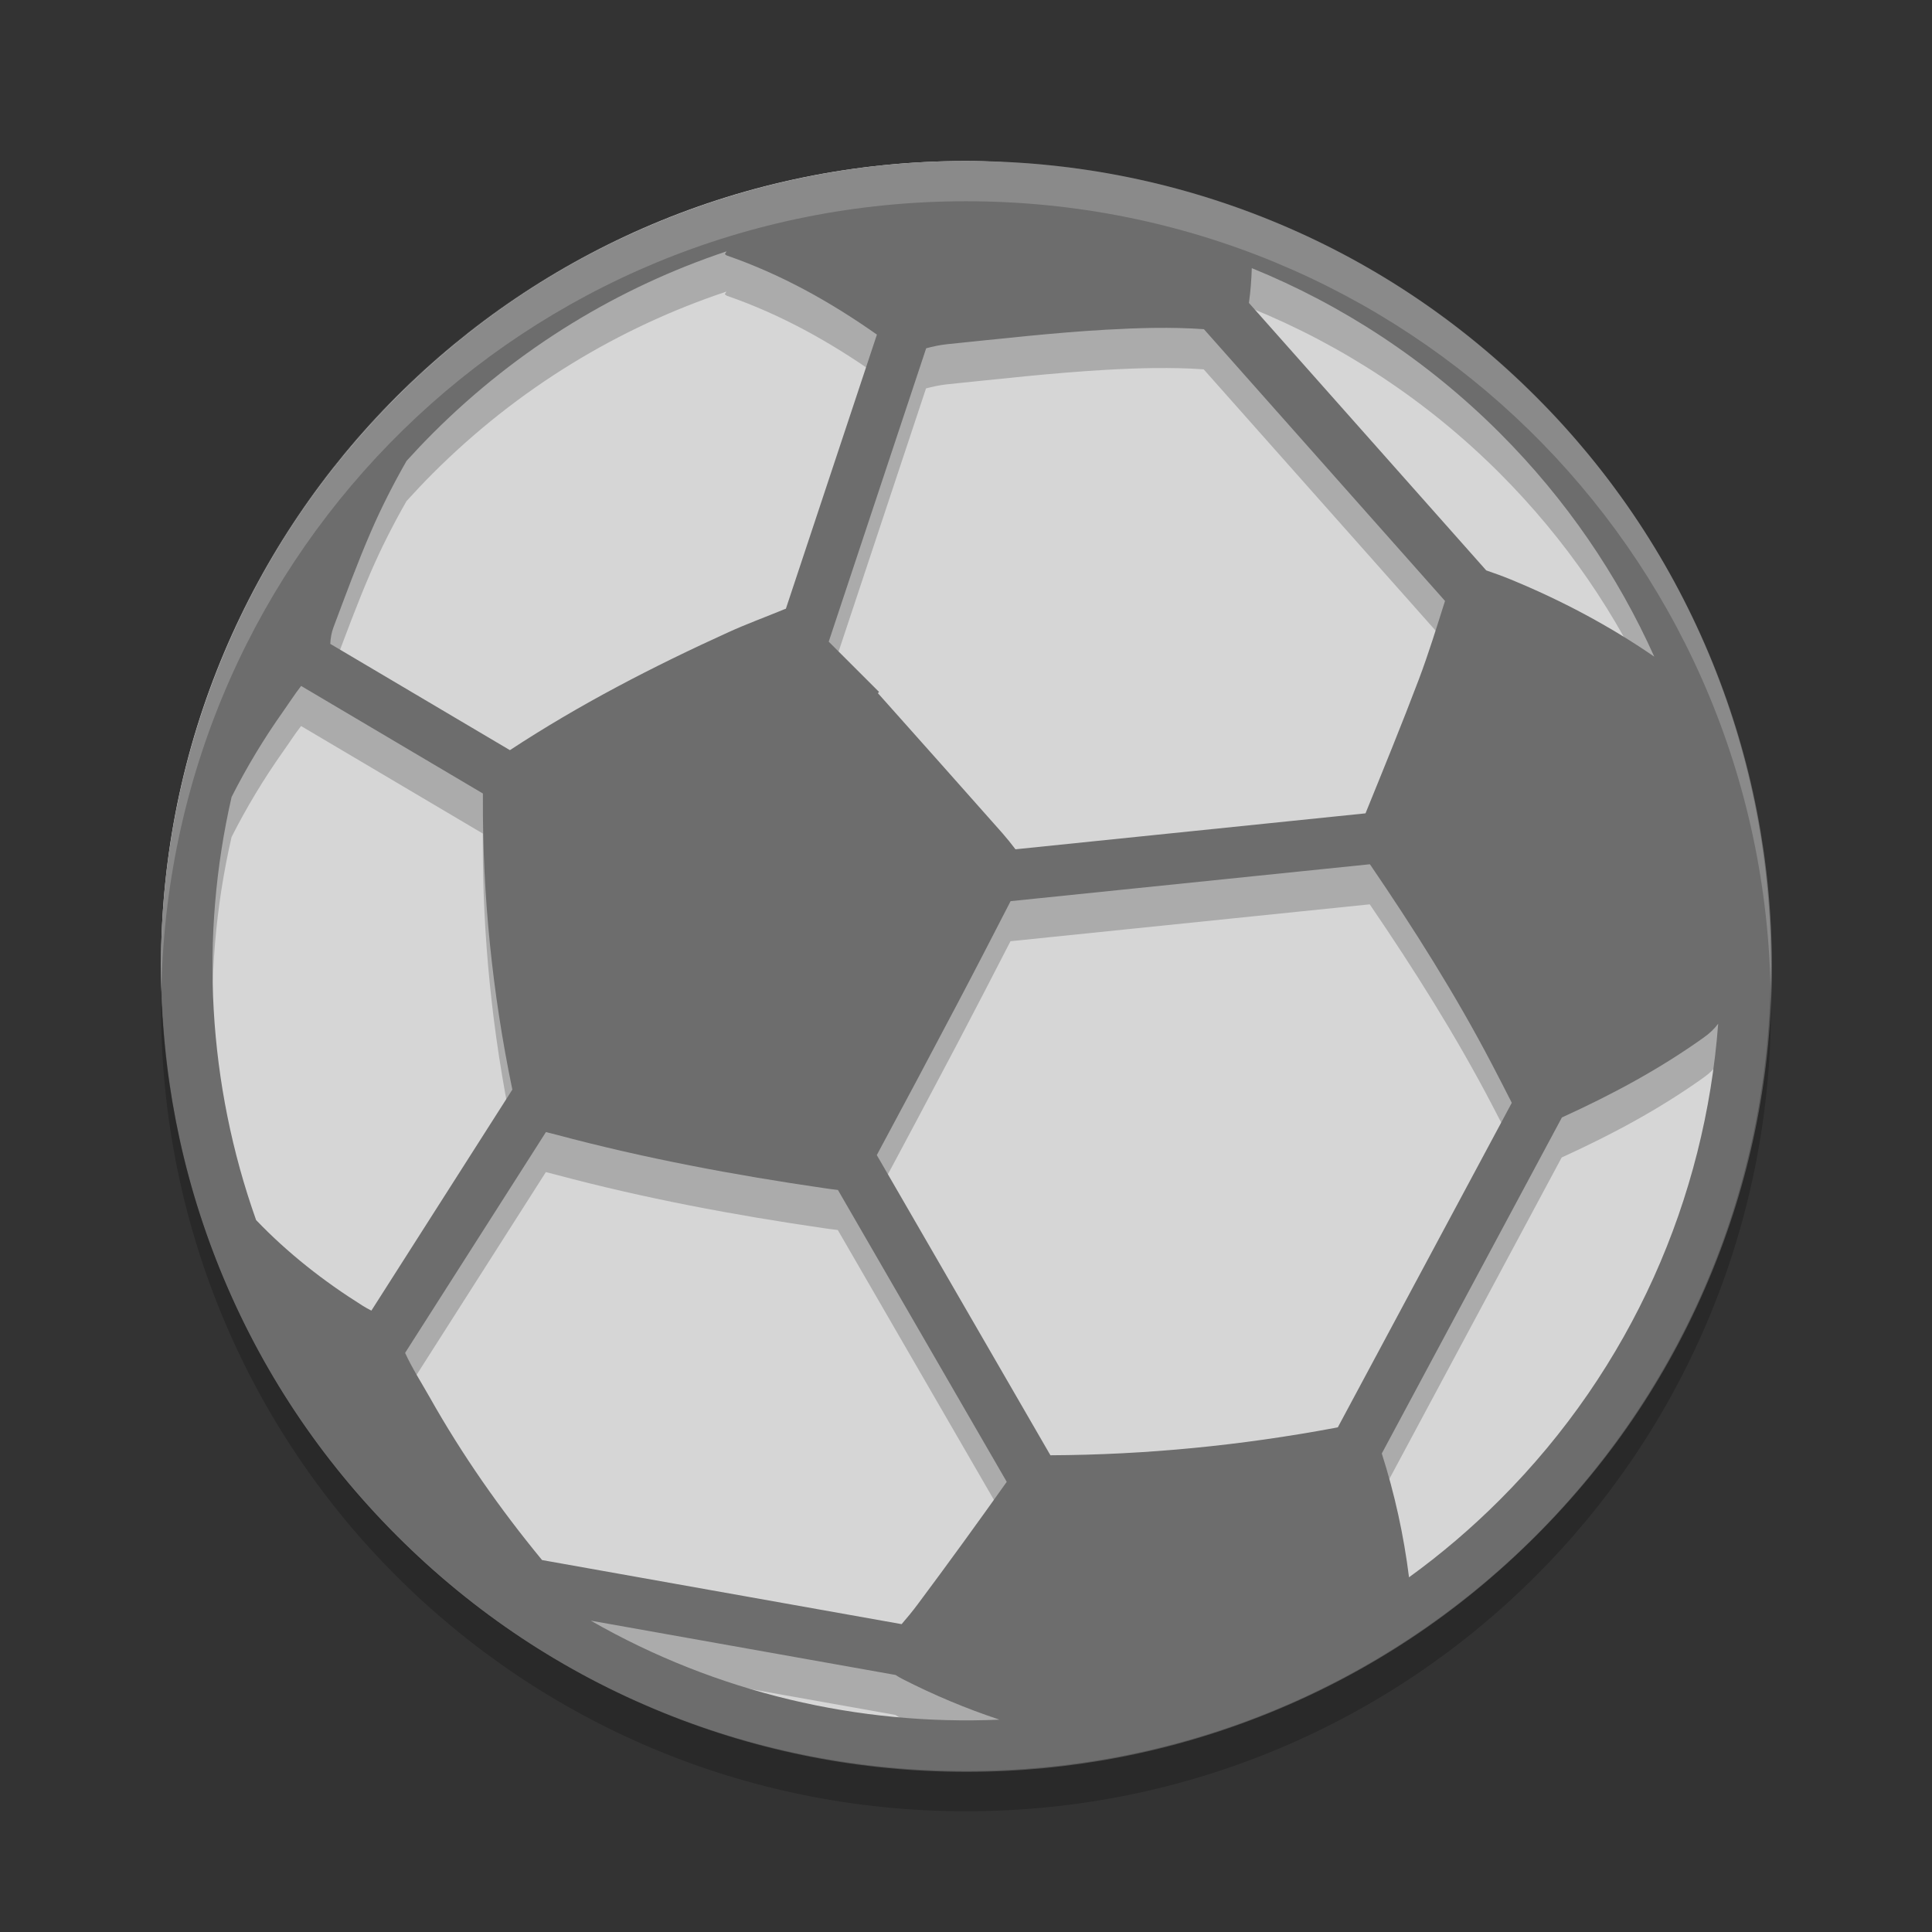 <?xml version="1.0" encoding="UTF-8" standalone="no"?>
<svg xmlns="http://www.w3.org/2000/svg" height="48" width="48" version="1">
 <rect width="100%" height="100%" fill="#333333" stroke="none"/>
 <rect ry="20" rx="20" transform="matrix(0,-1,-1,0,0,0)" height="40" width="40" y="-44" x="-44" fill="#d6d6d6"/>
 <g opacity=".2" transform="matrix(.553 0 0 .553 4 5)">
  <g>
   <path d="m24 5c-2.598 0-5.129 0.492-7.525 1.463-2.481 1.006-4.709 2.486-6.618 4.394-1.91 1.909-3.386 4.137-4.393 6.618-0.929 2.29-1.408 4.706-1.449 7.183 0.346 10.772 9.125 19.342 19.984 19.342s19.638-8.57 19.984-19.342c-0.041-2.477-0.519-4.893-1.447-7.183-1.006-2.481-2.486-4.709-4.394-6.618-1.909-1.908-4.133-3.388-6.616-4.394-2.396-0.971-4.929-1.463-7.527-1.463zm-5.957 2.244c-0.014 0.022-0.028 0.043-0.041 0.066 0.023 0.017 0.036 0.033 0.049 0.037 1.347 0.465 2.571 1.15 3.726 1.963l-2.259 6.809c-0.012 0.003-0.025 0.007-0.036 0.012-0.462 0.191-0.933 0.361-1.388 0.568-1.877 0.853-3.707 1.797-5.43 2.93l-4.461-2.639c0.007-0.139 0.031-0.28 0.078-0.406 0.3-0.798 0.595-1.601 0.934-2.383 0.261-0.602 0.558-1.185 0.883-1.754 0.212-0.234 0.431-0.466 0.658-0.693 2.118-2.118 4.621-3.62 7.287-4.51zm13.043 0.416c2.242 0.912 4.344 2.278 6.16 4.094 1.652 1.653 2.93 3.54 3.834 5.555-1.119-0.77-2.315-1.404-3.572-1.92-0.196-0.081-0.396-0.153-0.6-0.223l-5.892-6.643c0.041-0.287 0.061-0.574 0.07-0.863zm-2.414 1.484c0.406-0.005 0.814 0.002 1.224 0.031l5.989 6.748c-0.206 0.651-0.409 1.304-0.649 1.941-0.423 1.118-0.875 2.225-1.326 3.334l-8.691 0.893c-0.104-0.137-0.213-0.272-0.326-0.401-1.027-1.162-2.059-2.318-3.09-3.476 0.009-0.012 0.018-0.021 0.027-0.031-0.416-0.416-0.834-0.832-1.25-1.248l2.42-7.286c0.167-0.044 0.336-0.081 0.506-0.1 1.315-0.134 2.632-0.285 3.951-0.361 0.404-0.023 0.808-0.04 1.215-0.045zm-21.192 8.89l4.513 2.67v0.113c-0.011 2.428 0.234 4.838 0.725 7.213 0.001 0.011 0.003 0.018 0.006 0.028l-3.5 5.488c-0.076-0.039-0.153-0.081-0.227-0.127-0.963-0.605-1.851-1.301-2.637-2.121-1.2-3.378-1.403-7.036-0.607-10.508 0.374-0.738 0.8-1.446 1.281-2.125 0.149-0.209 0.286-0.427 0.445-0.631zm26.54 4.428c1.092 1.603 2.127 3.24 3.027 4.961 0.166 0.317 0.331 0.638 0.496 0.963l-4.32 8.058c-0.025 0.006-0.05 0.013-0.075 0.016-2.335 0.436-4.688 0.667-7.062 0.678l-4.311-7.453c0.671-1.246 1.335-2.497 1.995-3.748 0.447-0.849 0.888-1.705 1.328-2.559l8.922-0.916zm8.648 3.961c-0.324 4.312-2.131 8.532-5.422 11.822-0.711 0.711-1.466 1.352-2.256 1.924-0.131-1.047-0.357-2.074-0.676-3.076l4.473-8.344c1.232-0.561 2.42-1.196 3.524-1.984 0.144-0.103 0.264-0.217 0.357-0.342zm-29.109 2.689c0.077 0.02 0.163 0.041 0.261 0.067 2.188 0.585 4.415 1.002 6.657 1.328 0.131 0.018 0.238 0.033 0.332 0.043l4.193 7.248c-0.727 1.022-1.463 2.039-2.215 3.045-0.125 0.167-0.258 0.328-0.396 0.488l-8.928-1.59c-1.045-1.268-1.986-2.61-2.793-4.045-0.206-0.365-0.433-0.719-0.608-1.099l3.497-5.485zm1.115 12.133l7.566 1.348c0.058 0.037 0.116 0.074 0.178 0.105 0.779 0.398 1.579 0.733 2.402 1.006-3.496 0.152-7.025-0.668-10.146-2.459z" transform="matrix(1.809 0 0 1.809 -7.237 -9.046)"/>
  </g>
 </g>
 <g fill="#6d6d6d" transform="matrix(.553 0 0 .553 4 4)">
  <g>
   <path d="m22.57 2.648c-4.489 1.82-8.517 4.496-11.971 7.949-3.455 3.454-6.128 7.483-7.949 11.971-1.758 4.336-2.65 8.918-2.65 13.618 0 4.699 0.892 9.281 2.65 13.615 1.821 4.489 4.495 8.518 7.949 11.971 3.454 3.455 7.481 6.129 11.971 7.949 4.336 1.76 8.917 2.649 13.617 2.649s9.28-0.892 13.616-2.649c4.488-1.82 8.518-4.494 11.971-7.949 3.455-3.453 6.129-7.48 7.949-11.971 1.758-4.334 2.648-8.916 2.648-13.615 0-4.7-0.891-9.282-2.648-13.618-1.82-4.488-4.496-8.518-7.949-11.971s-7.479-6.129-11.971-7.949c-4.336-1.757-8.916-2.648-13.616-2.648s-9.281 0.891-13.617 2.648zm-13.526 48.771c-1.743-1.094-3.349-2.354-4.771-3.838-2.172-6.112-2.54-12.729-1.101-19.01 0.677-1.335 1.447-2.617 2.318-3.845 0.269-0.379 0.518-0.774 0.806-1.142l8.166 4.832v0.205c-0.021 4.392 0.425 8.752 1.313 13.049 0.003 0.02 0.006 0.031 0.01 0.049l-6.333 9.93c-0.138-0.07-0.275-0.146-0.408-0.23zm24.28 16.787c1.409 0.719 2.858 1.326 4.347 1.82-6.325 0.275-12.713-1.207-18.36-4.447l13.689 2.439c0.105 0.067 0.212 0.131 0.324 0.188zm-0.05-2.471-16.154-2.879c-1.89-2.295-3.59-4.723-5.051-7.318-0.372-0.66-0.787-1.301-1.102-1.99l6.327-9.92c0.14 0.035 0.296 0.072 0.473 0.119 3.958 1.059 7.986 1.812 12.042 2.402 0.237 0.033 0.435 0.062 0.604 0.08l7.584 13.113c-1.316 1.85-2.647 3.69-4.007 5.51-0.226 0.303-0.466 0.594-0.716 0.883zm26.876-5.586c-1.286 1.287-2.651 2.447-4.08 3.481-0.237-1.894-0.646-3.75-1.223-5.563l8.092-15.096c2.229-1.015 4.379-2.166 6.375-3.593 0.261-0.185 0.478-0.392 0.646-0.618-0.586 7.801-3.856 15.436-9.81 21.389zm-0.359-19.578c0.301 0.574 0.598 1.154 0.896 1.742l-7.816 14.58c-0.045 0.01-0.088 0.02-0.133 0.026-4.225 0.789-8.484 1.209-12.779 1.229l-7.8-13.487c1.214-2.254 2.417-4.517 3.61-6.781 0.81-1.536 1.606-3.082 2.401-4.627l16.143-1.658c1.977 2.9 3.85 5.862 5.478 8.976zm-3.275-17.294c-0.766 2.023-1.586 4.025-2.401 6.031l-15.726 1.615c-0.188-0.248-0.383-0.492-0.588-0.725-1.857-2.103-3.726-4.193-5.592-6.289 0.017-0.021 0.034-0.037 0.051-0.056-0.753-0.752-1.508-1.504-2.261-2.258l4.378-13.181c0.302-0.08 0.606-0.147 0.913-0.18 2.38-0.242 4.763-0.516 7.149-0.654 1.461-0.082 2.93-0.129 4.416-0.024l10.832 12.209c-0.373 1.178-0.737 2.359-1.171 3.512zm3.634-11.056c2.988 2.99 5.302 6.402 6.938 10.047-2.024-1.393-4.188-2.539-6.463-3.473-0.354-0.146-0.717-0.275-1.086-0.402l-10.662-12.017c0.074-0.519 0.113-1.039 0.129-1.563 4.056 1.651 7.858 4.123 11.144 7.408zm-34.816-8.039c0.042 0.031 0.062 0.057 0.086 0.064 2.437 0.842 4.654 2.082 6.744 3.553l-4.09 12.317c-0.021 0.006-0.041 0.012-0.061 0.021-0.837 0.346-1.69 0.656-2.514 1.031-3.395 1.543-6.705 3.252-9.823 5.301l-8.071-4.775c0.012-0.252 0.055-0.508 0.141-0.736 0.542-1.444 1.075-2.896 1.688-4.311 0.472-1.09 1.01-2.143 1.597-3.172 0.384-0.424 0.782-0.844 1.192-1.254 3.833-3.832 8.363-6.553 13.186-8.162-0.025 0.039-0.051 0.08-0.075 0.123z"/>
  </g>
 </g>
 <path opacity=".2" fill="#fff" d="m24 4c-11.08 0-20 8.92-20 20 0 0.168 0.008 0.333 0.012 0.5 0.265-10.846 9.076-19.5 19.988-19.5s19.724 8.654 19.988 19.5c0.004-0.167 0.012-0.332 0.012-0.5 0-11.08-8.92-20-20-20z"/>
 <path opacity=".2" d="m4.012 24.5c-0.004 0.167-0.012 0.332-0.012 0.5 0 11.08 8.92 20 20 20s20-8.92 20-20c0-0.168-0.008-0.333-0.012-0.5-0.264 10.846-9.076 19.5-19.988 19.5s-19.724-8.654-19.988-19.5z"/>
</svg>
